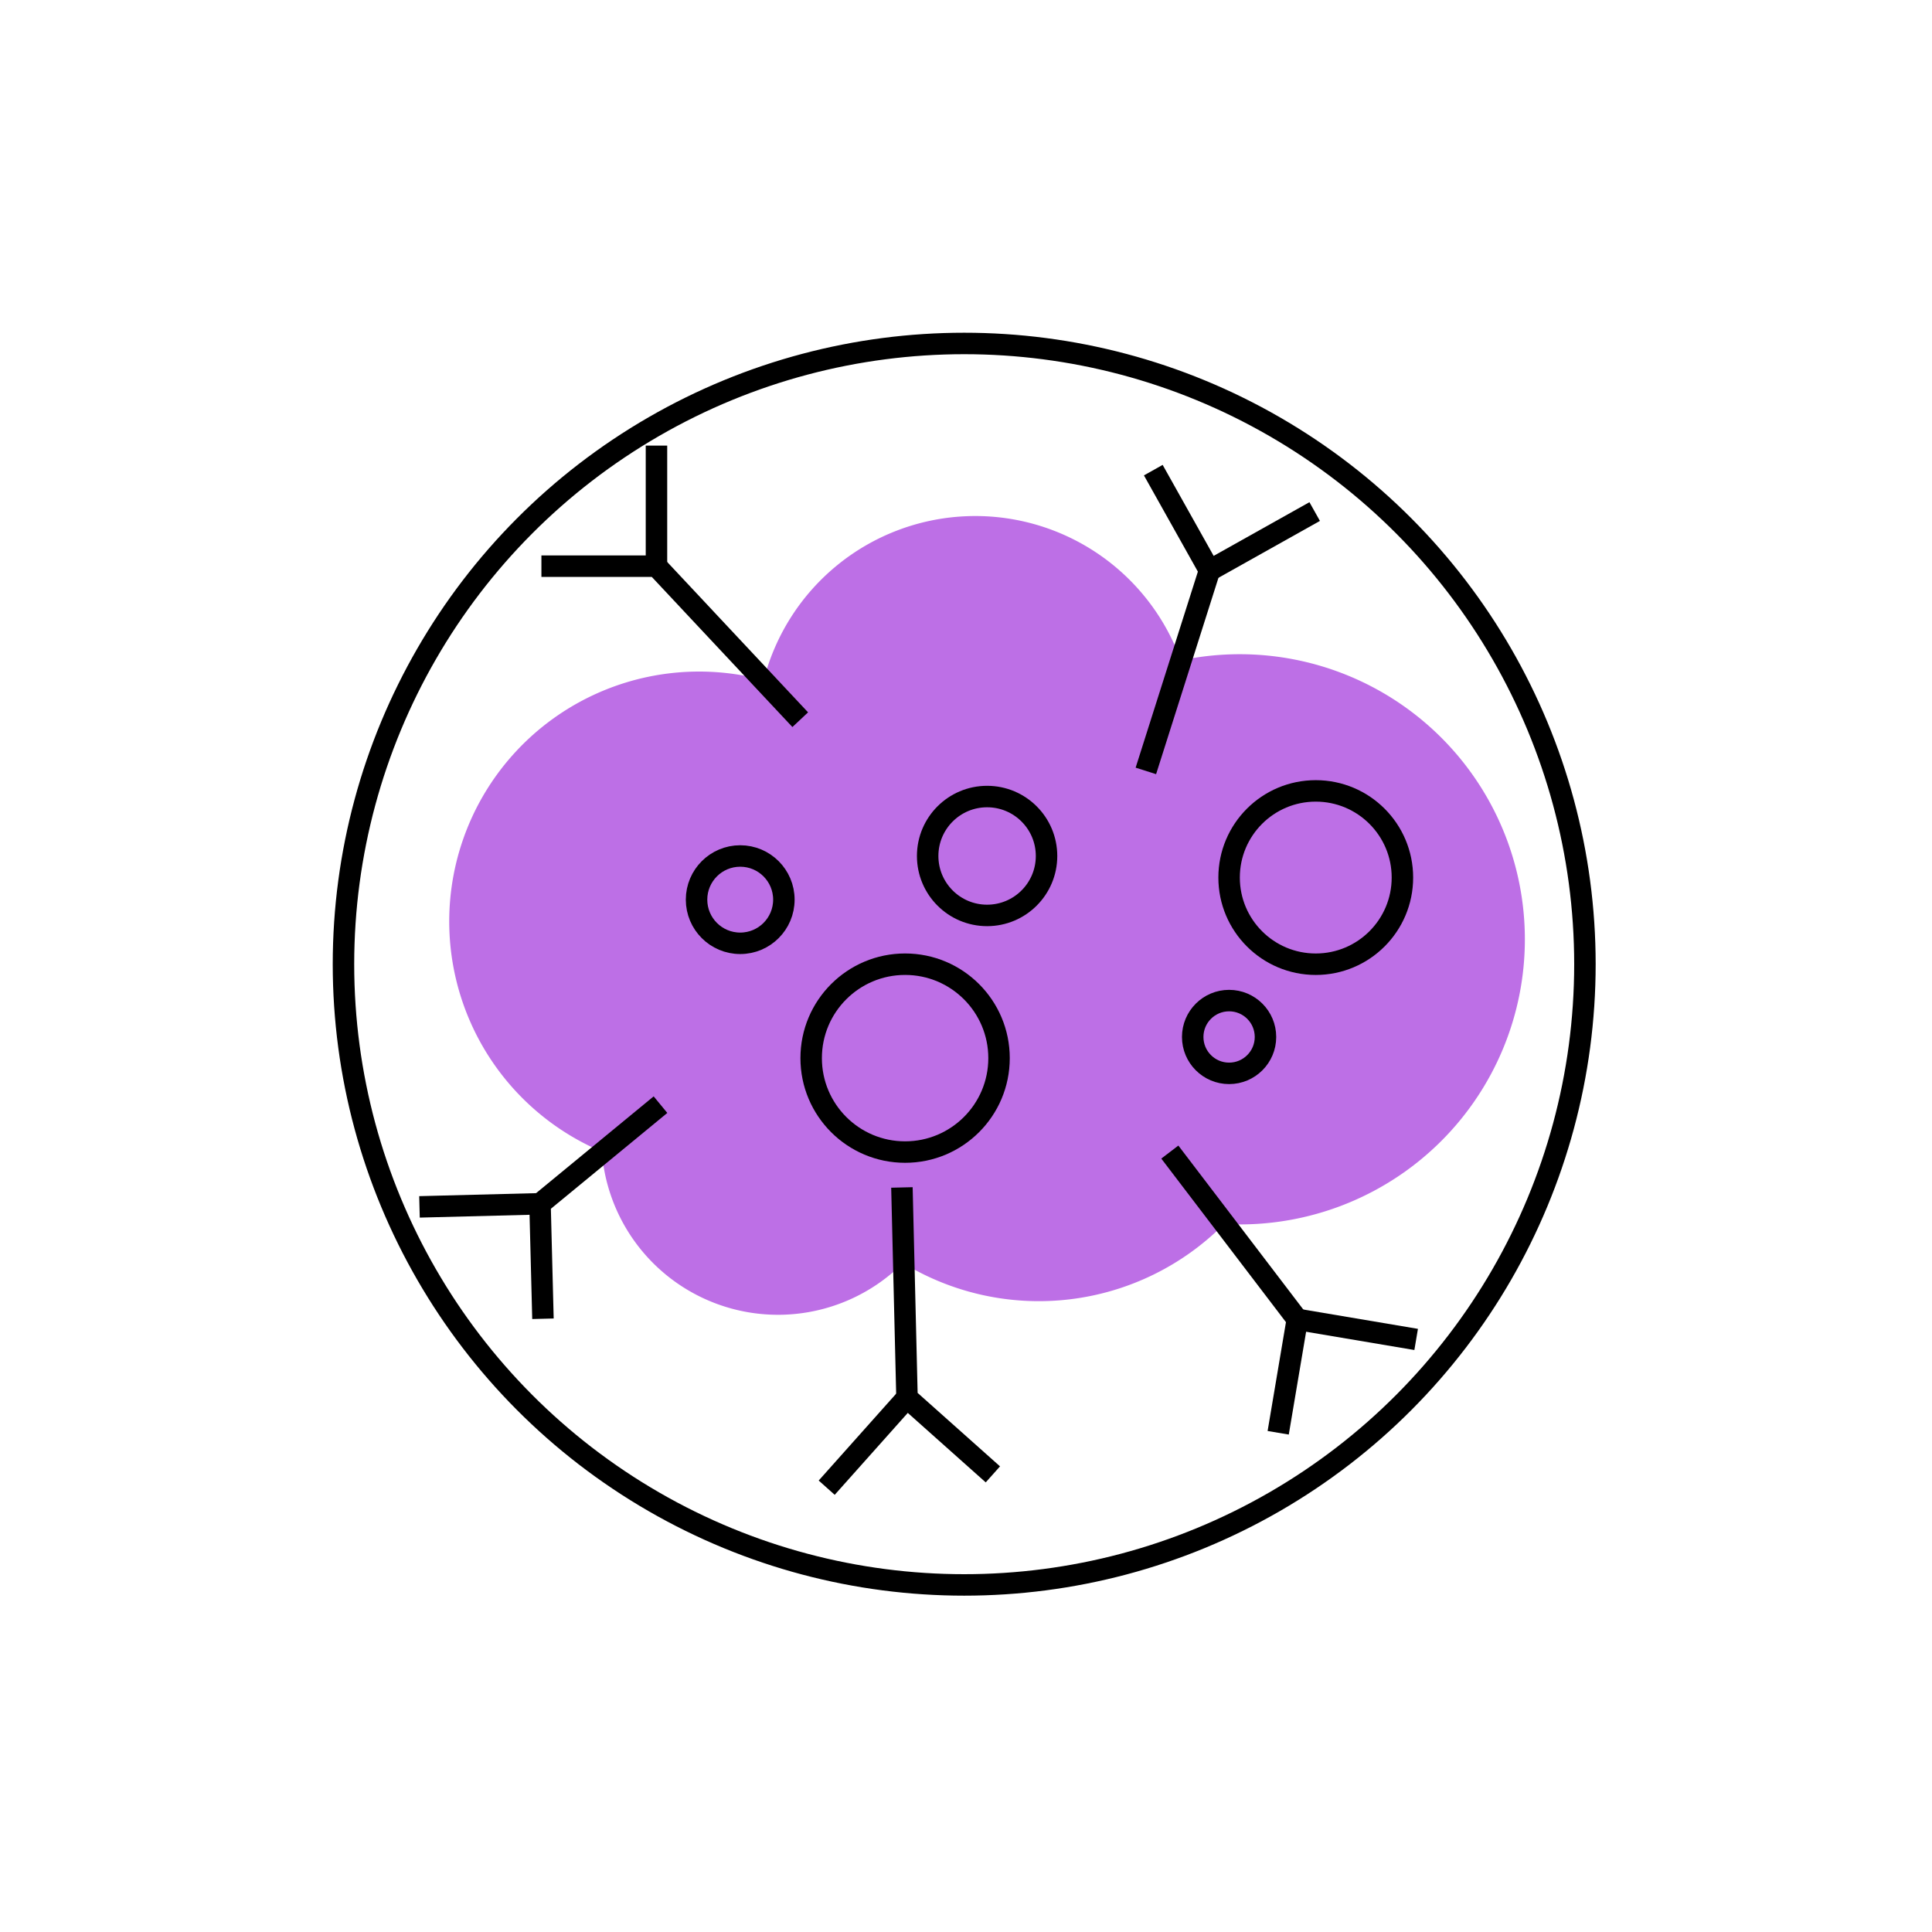 <svg id="icon_at_oncology" xmlns="http://www.w3.org/2000/svg" width="90" height="90" viewBox="0 0 90 90">
  <g id="Raggruppa_189" data-name="Raggruppa 189" transform="translate(16 16)">
    <path id="Tracciato_242" data-name="Tracciato 242" d="M3041.069,1093.319a13.325,13.325,0,0,0-2.749.286,10.177,10.177,0,0,0-19.429.918,11.64,11.64,0,0,0-7.541,21.966,8.23,8.23,0,0,0,14.027,5.19,12.156,12.156,0,0,0,14.959-1.818q.363.02.731.02a13.281,13.281,0,1,0,0-26.562Z" transform="translate(-2999.314 -1078.843)" fill="#bd6fe6"/>
    <circle id="Ellisse_67" data-name="Ellisse 67" cx="2.034" cy="2.034" r="2.034" transform="translate(16.448 23.875)" fill="none" stroke="#000" stroke-width="1"/>
    <circle id="Ellisse_68" data-name="Ellisse 68" cx="4.376" cy="4.376" r="4.376" transform="translate(21.787 28.916)" fill="none" stroke="#000" stroke-width="1"/>
    <circle id="Ellisse_69" data-name="Ellisse 69" cx="2.769" cy="2.769" r="2.769" transform="translate(27.214 21.106)" fill="none" stroke="#000" stroke-width="1"/>
    <circle id="Ellisse_70" data-name="Ellisse 70" cx="1.695" cy="1.695" r="1.695" transform="translate(39.561 30.611)" fill="none" stroke="#000" stroke-width="1"/>
    <circle id="Ellisse_71" data-name="Ellisse 71" cx="4.037" cy="4.037" r="4.037" transform="translate(41.256 20.843)" fill="none" stroke="#000" stroke-width="1"/>
    <path id="Tracciato_243" data-name="Tracciato 243" d="M3050.245,1112.484l-6.7-7.152h-5.357" transform="translate(-3028.967 -1094.958)" fill="none" stroke="#000" stroke-width="1"/>
    <line id="Linea_292" data-name="Linea 292" y1="5.616" transform="translate(14.581 4.758)" fill="none" stroke="#000" stroke-width="1"/>
    <path id="Tracciato_244" data-name="Tracciato 244" d="M3269.573,1321.1l5.939,7.793-.891,5.283" transform="translate(-3231.078 -1283.432)" fill="none" stroke="#000" stroke-width="1"/>
    <line id="Linea_293" data-name="Linea 293" x2="5.537" y2="0.934" transform="translate(44.433 45.462)" fill="none" stroke="#000" stroke-width="1"/>
    <path id="Tracciato_245" data-name="Tracciato 245" d="M3043.259,1303.633l-5.612,4.619.137,5.355" transform="translate(-3028.491 -1268.174)" fill="none" stroke="#000" stroke-width="1"/>
    <line id="Linea_294" data-name="Linea 294" x1="5.614" y2="0.144" transform="translate(3.541 40.077)" fill="none" stroke="#000" stroke-width="1"/>
    <path id="Tracciato_246" data-name="Tracciato 246" d="M3170.9,1334.121l.237,9.8,4,3.566" transform="translate(-3144.885 -1294.805)" fill="none" stroke="#000" stroke-width="1"/>
    <line id="Linea_295" data-name="Linea 295" x1="3.738" y2="4.191" transform="translate(22.511 49.111)" fill="none" stroke="#000" stroke-width="1"/>
    <path id="Tracciato_247" data-name="Tracciato 247" d="M3260.757,1084l2.965-9.338-2.619-4.673" transform="translate(-3223.378 -1064.088)" fill="none" stroke="#000" stroke-width="1"/>
    <line id="Linea_296" data-name="Linea 296" y1="2.746" x2="4.899" transform="translate(40.344 7.83)" fill="none" stroke="#000" stroke-width="1"/>
    <circle id="Ellisse_72" data-name="Ellisse 72" cx="28.916" cy="28.916" r="28.916" fill="none" stroke="#000" stroke-width="1"/>
  </g>
  <rect id="Rettangolo_197" data-name="Rettangolo 197" width="90" height="90" fill="none"/>
</svg>
